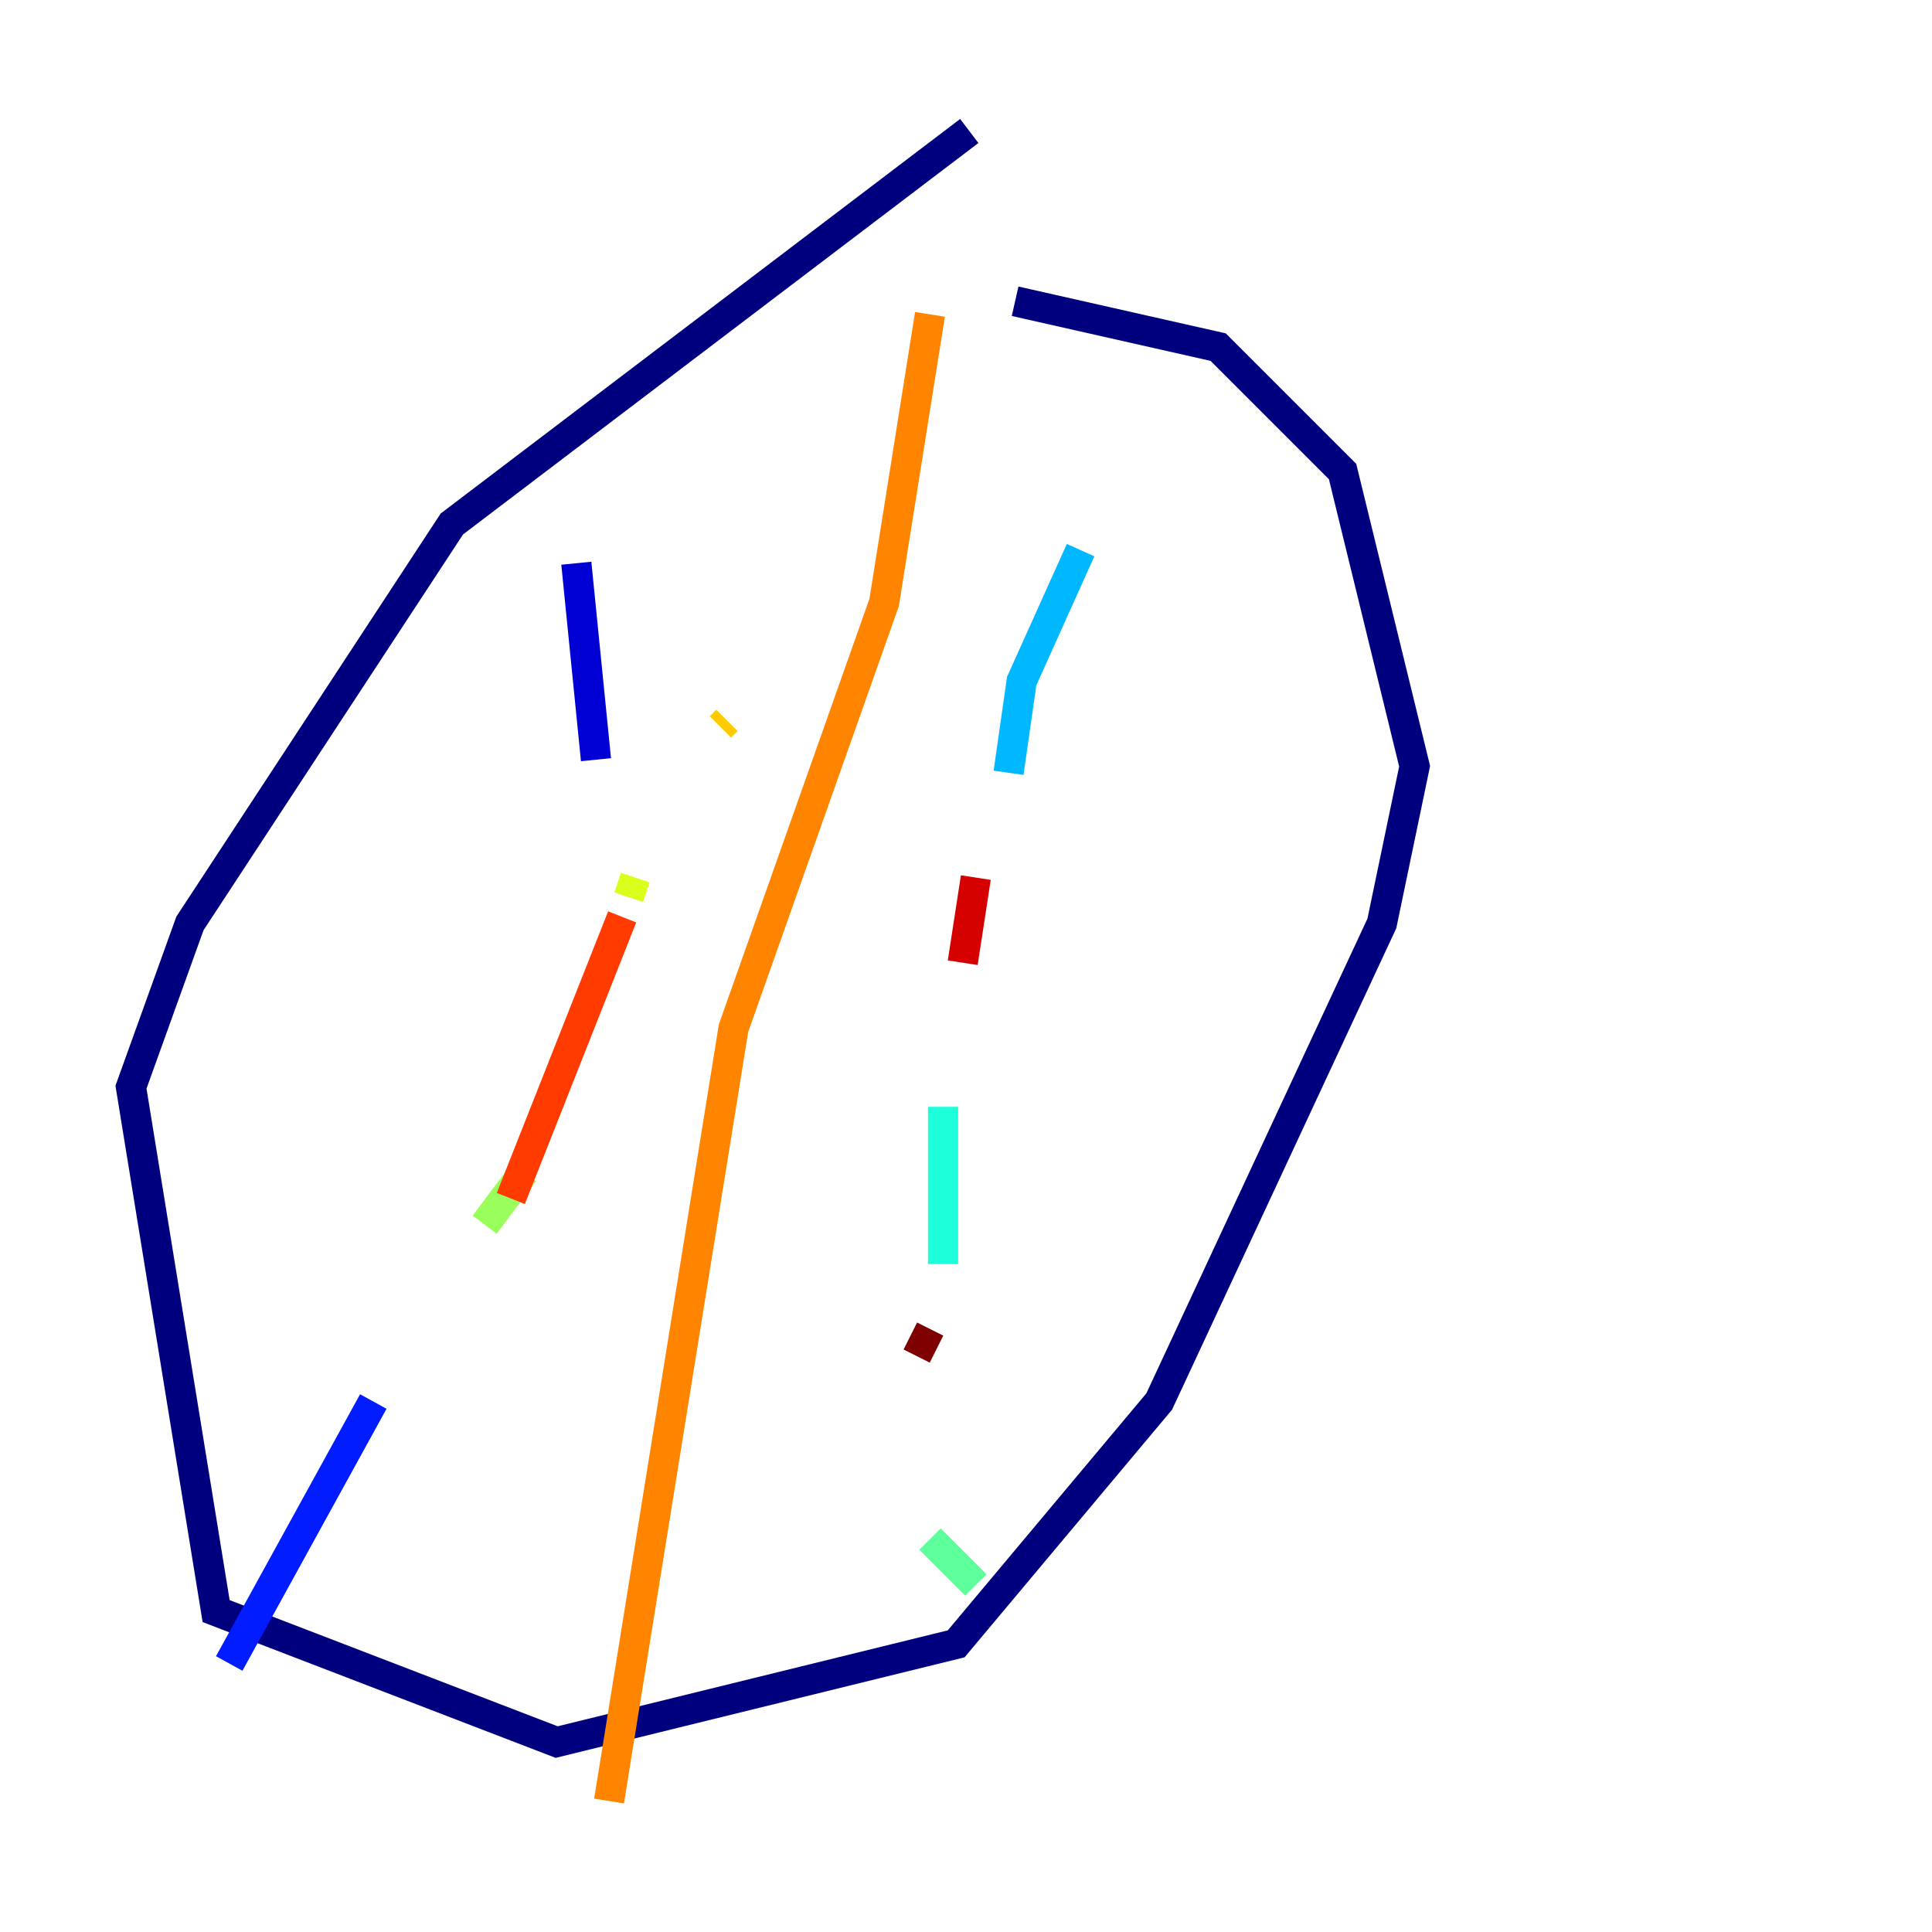 <?xml version="1.0" encoding="utf-8" ?>
<svg baseProfile="tiny" height="128" version="1.2" viewBox="0,0,128,128" width="128" xmlns="http://www.w3.org/2000/svg" xmlns:ev="http://www.w3.org/2001/xml-events" xmlns:xlink="http://www.w3.org/1999/xlink"><defs /><polyline fill="none" points="64.217,8.678 29.939,34.712 12.583,61.18 8.678,72.027 14.319,106.739 36.881,115.417 63.349,108.909 76.8,92.854 91.552,61.18 93.722,50.766 88.949,31.241 80.705,22.997 67.254,19.959" stroke="#00007f" stroke-width="2" /><polyline fill="none" points="38.183,37.315 39.485,50.332" stroke="#0000d5" stroke-width="2" /><polyline fill="none" points="24.732,92.854 15.186,110.21" stroke="#001cff" stroke-width="2" /><polyline fill="none" points="20.827,116.719 20.827,116.719" stroke="#006cff" stroke-width="2" /><polyline fill="none" points="71.593,36.447 67.688,45.125 66.82,51.2" stroke="#00b8ff" stroke-width="2" /><polyline fill="none" points="62.481,73.329 62.481,83.742" stroke="#1cffda" stroke-width="2" /><polyline fill="none" points="61.614,101.966 64.651,105.003" stroke="#5cff9a" stroke-width="2" /><polyline fill="none" points="32.108,81.139 34.712,77.668" stroke="#9aff5c" stroke-width="2" /><polyline fill="none" points="41.654,59.444 42.088,58.142" stroke="#daff1c" stroke-width="2" /><polyline fill="none" points="47.729,48.163 48.163,47.729" stroke="#ffcb00" stroke-width="2" /><polyline fill="none" points="61.614,20.827 58.576,39.919 48.597,68.122 40.352,119.322" stroke="#ff8500" stroke-width="2" /><polyline fill="none" points="33.844,79.403 41.22,60.746" stroke="#ff3b00" stroke-width="2" /><polyline fill="none" points="64.651,58.142 63.783,63.783" stroke="#d50000" stroke-width="2" /><polyline fill="none" points="60.312,88.515 62.047,89.383" stroke="#7f0000" stroke-width="2" /></svg>